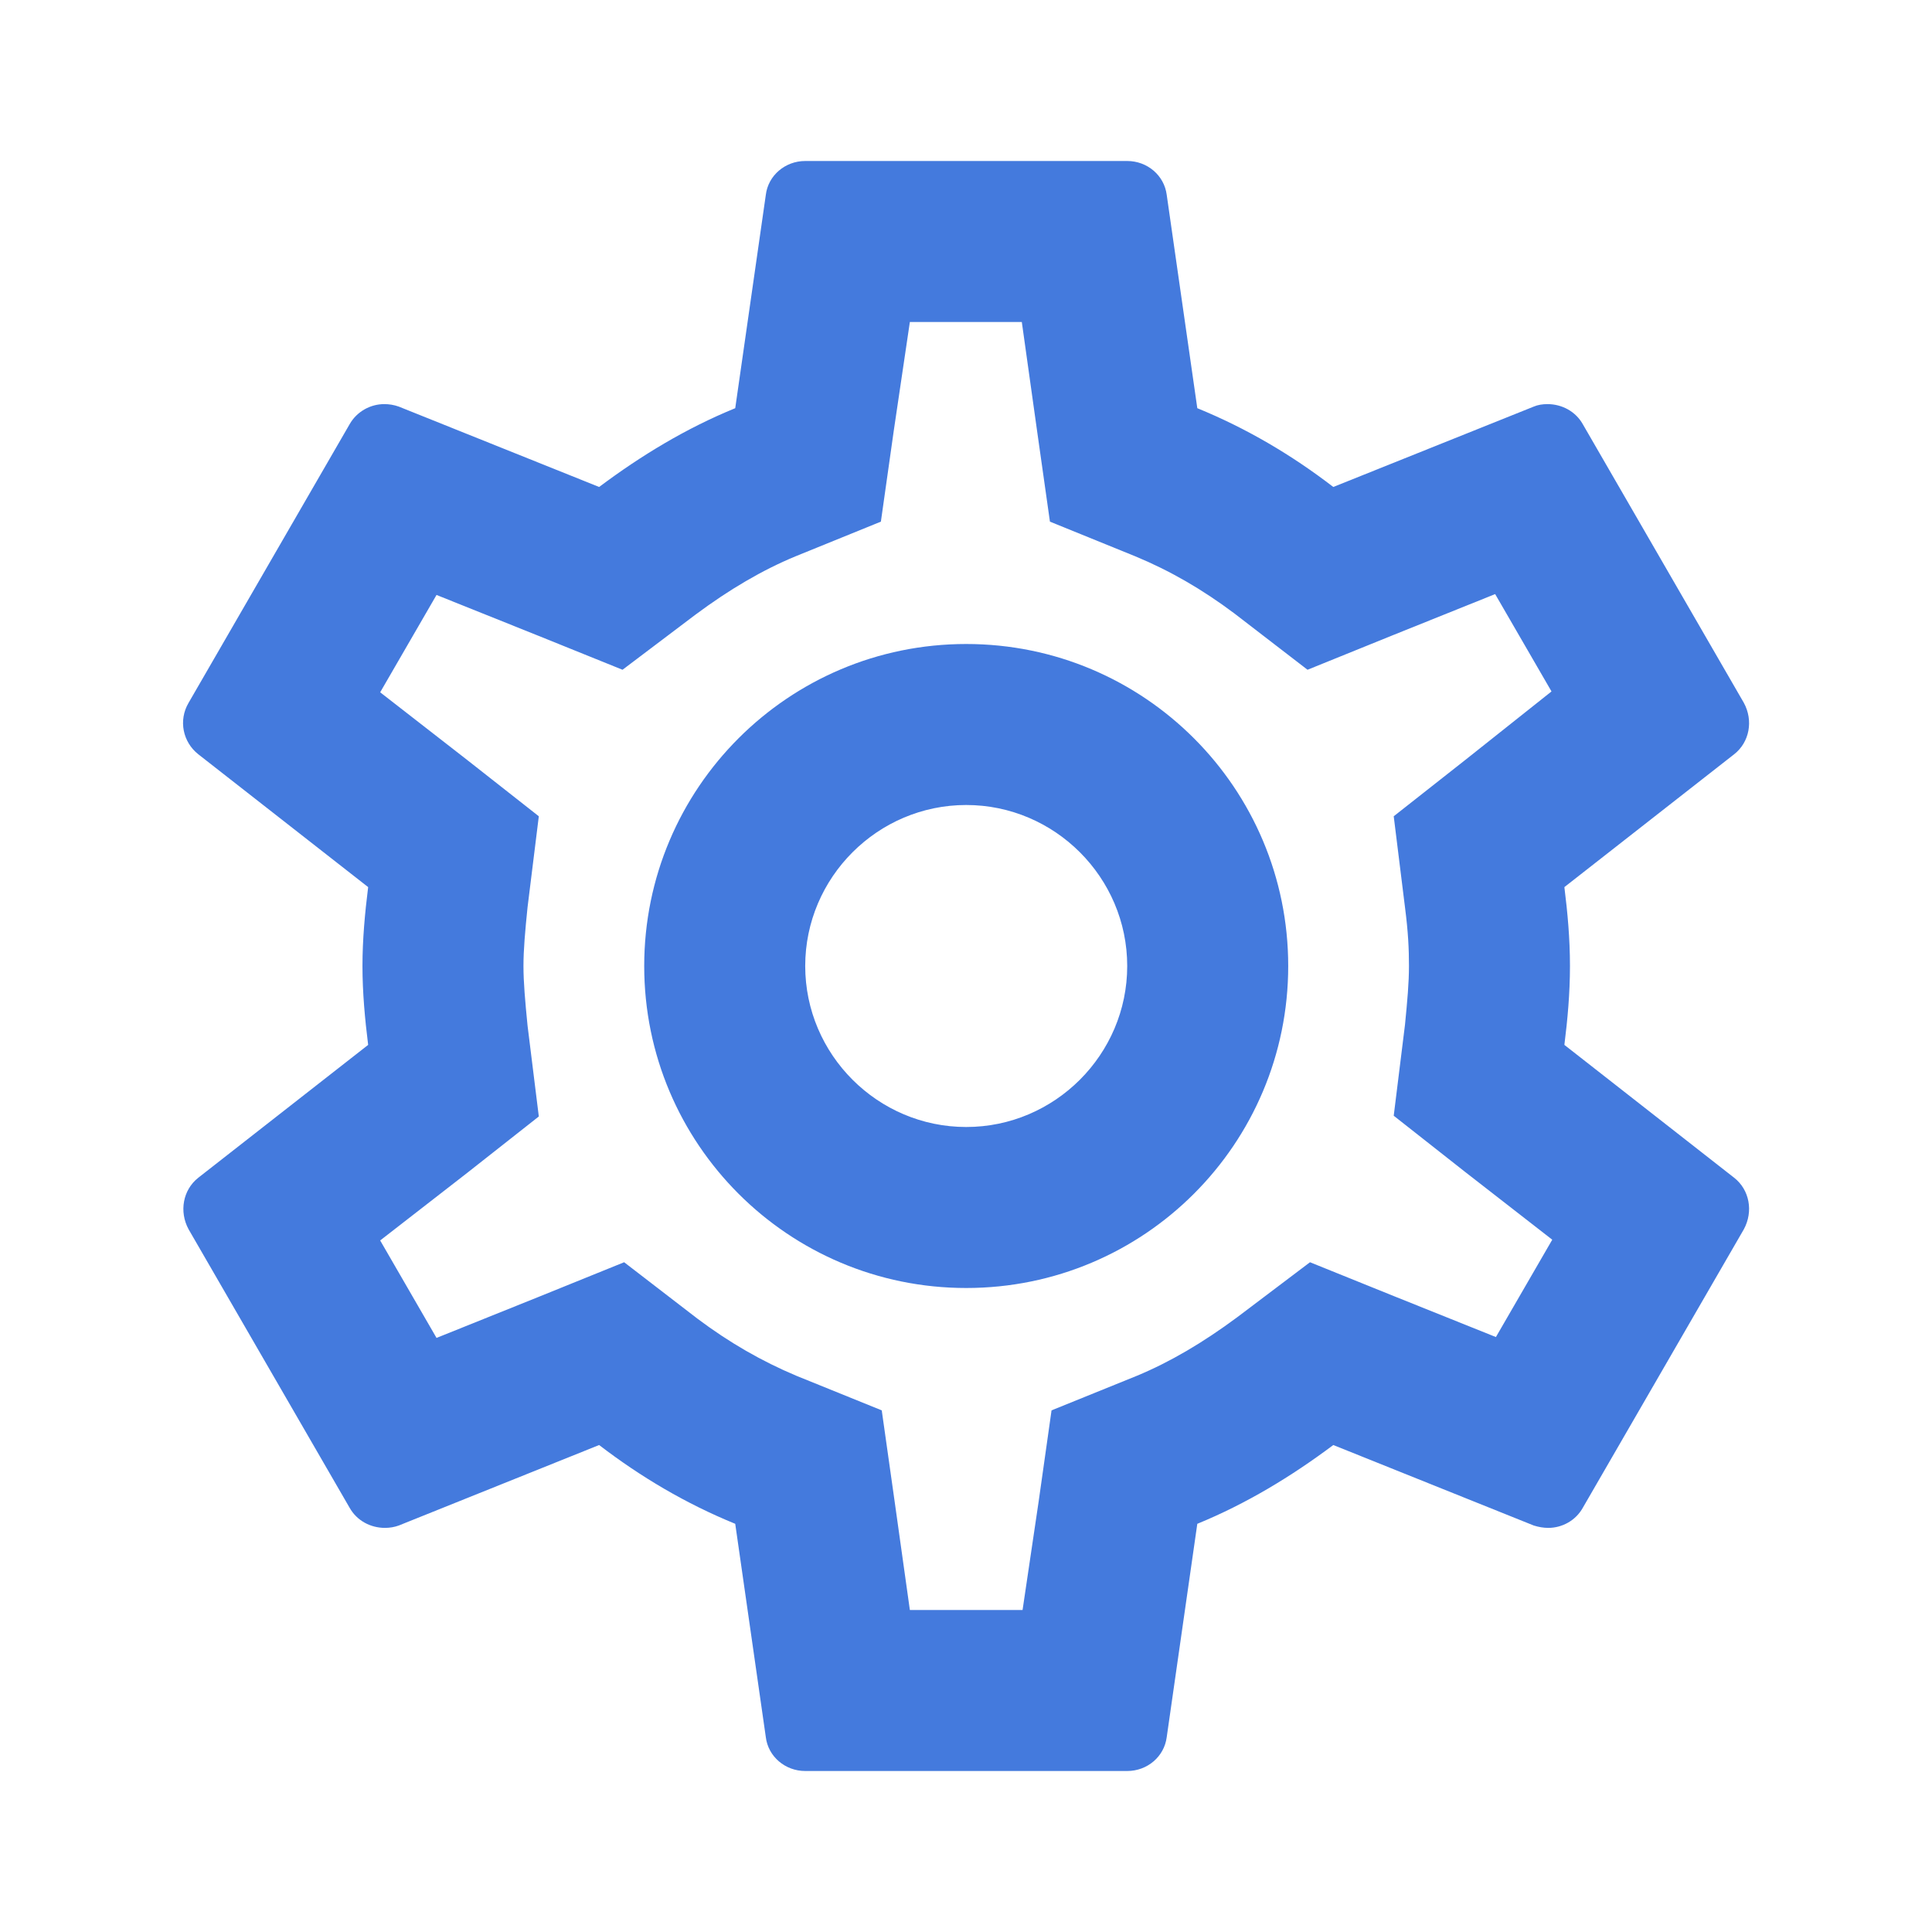 <svg width="18" height="18" viewBox="0 0 18 18" fill="none" xmlns="http://www.w3.org/2000/svg">
<g id="icon/action/settings_24px">
<path id="icon/action/settings_24px_2" fill-rule="evenodd" clip-rule="evenodd" d="M14.627 9C14.627 9.255 14.605 9.495 14.575 9.735L16.157 10.973C16.3 11.085 16.337 11.287 16.247 11.453L14.747 14.047C14.68 14.168 14.552 14.235 14.425 14.235C14.38 14.235 14.335 14.227 14.29 14.213L12.422 13.463C12.032 13.755 11.612 14.01 11.155 14.197L10.87 16.185C10.847 16.365 10.69 16.5 10.502 16.5H7.502C7.315 16.5 7.157 16.365 7.135 16.185L6.85 14.197C6.392 14.01 5.972 13.762 5.582 13.463L3.715 14.213C3.677 14.227 3.632 14.235 3.587 14.235C3.452 14.235 3.325 14.168 3.257 14.047L1.757 11.453C1.667 11.287 1.705 11.085 1.847 10.973L3.43 9.735C3.4 9.495 3.377 9.248 3.377 9C3.377 8.752 3.4 8.505 3.43 8.265L1.847 7.027C1.705 6.915 1.66 6.713 1.757 6.548L3.257 3.953C3.325 3.833 3.452 3.765 3.58 3.765C3.625 3.765 3.67 3.772 3.715 3.788L5.582 4.537C5.972 4.245 6.392 3.99 6.85 3.803L7.135 1.815C7.157 1.635 7.315 1.5 7.502 1.5H10.502C10.69 1.5 10.847 1.635 10.87 1.815L11.155 3.803C11.612 3.99 12.032 4.237 12.422 4.537L14.29 3.788C14.327 3.772 14.372 3.765 14.417 3.765C14.552 3.765 14.68 3.833 14.747 3.953L16.247 6.548C16.337 6.713 16.3 6.915 16.157 7.027L14.575 8.265C14.605 8.505 14.627 8.745 14.627 9ZM13.127 9C13.127 8.842 13.12 8.685 13.09 8.453L12.985 7.605L13.652 7.08L14.455 6.442L13.93 5.535L12.977 5.918L12.182 6.24L11.5 5.715C11.2 5.49 10.9 5.317 10.577 5.183L9.782 4.86L9.662 4.013L9.52 3H8.477L8.327 4.013L8.207 4.86L7.412 5.183C7.105 5.31 6.797 5.49 6.475 5.73L5.8 6.24L5.02 5.925L4.067 5.543L3.542 6.45L4.352 7.08L5.02 7.605L4.915 8.453C4.892 8.678 4.877 8.85 4.877 9C4.877 9.15 4.892 9.322 4.915 9.555L5.02 10.402L4.352 10.928L3.542 11.557L4.067 12.465L5.02 12.082L5.815 11.76L6.497 12.285C6.797 12.51 7.097 12.682 7.42 12.818L8.215 13.14L8.335 13.988L8.477 15H9.527L9.677 13.988L9.797 13.14L10.592 12.818C10.9 12.69 11.207 12.51 11.53 12.27L12.205 11.76L12.985 12.075L13.937 12.457L14.462 11.55L13.652 10.92L12.985 10.395L13.09 9.547C13.112 9.322 13.127 9.158 13.127 9ZM9.002 6C7.345 6 6.002 7.343 6.002 9C6.002 10.658 7.345 12 9.002 12C10.66 12 12.002 10.658 12.002 9C12.002 7.343 10.66 6 9.002 6ZM7.502 9C7.502 9.825 8.177 10.5 9.002 10.5C9.827 10.5 10.502 9.825 10.502 9C10.502 8.175 9.827 7.5 9.002 7.5C8.177 7.5 7.502 8.175 7.502 9Z" fill="#447ADD"/>
</g>
</svg>
